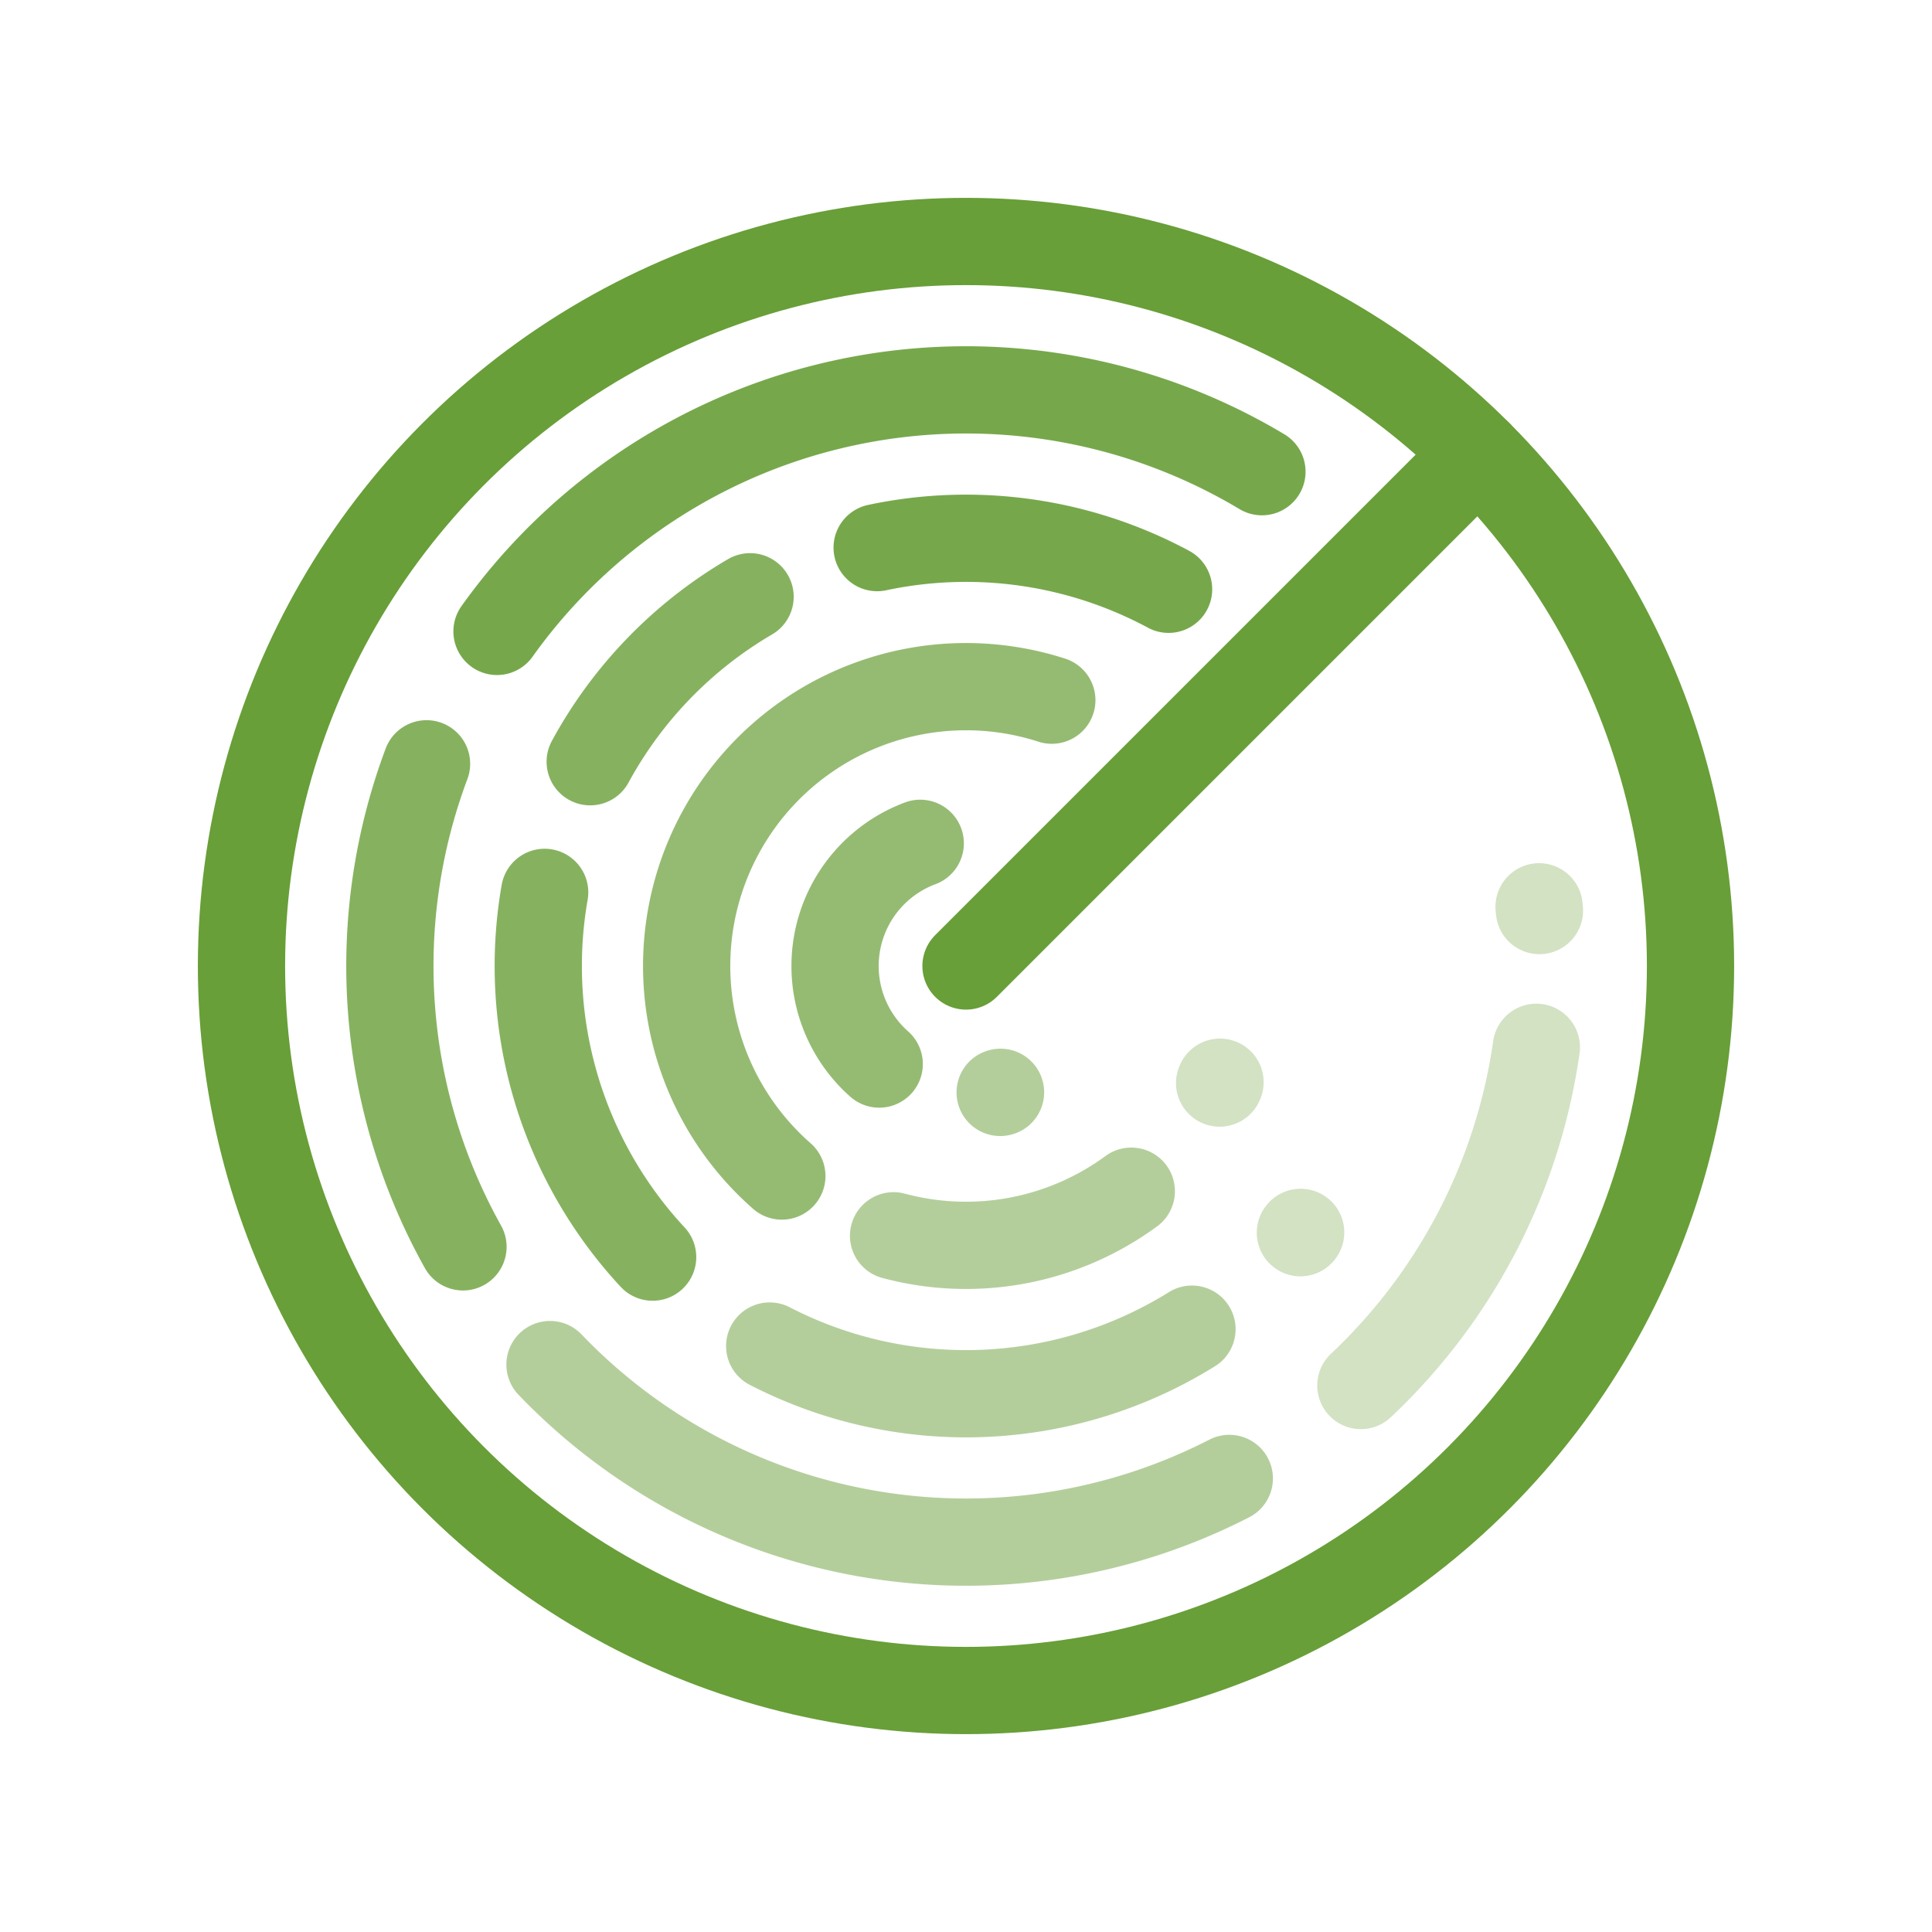 <?xml version="1.0" encoding="UTF-8" standalone="no"?>
<svg
   xmlns:dc="http://purl.org/dc/elements/1.1/"
   xmlns:cc="http://creativecommons.org/ns#"
   xmlns:rdf="http://www.w3.org/1999/02/22-rdf-syntax-ns#"
   xmlns:svg="http://www.w3.org/2000/svg"
   xmlns="http://www.w3.org/2000/svg"
   xmlns:sodipodi="http://sodipodi.sourceforge.net/DTD/sodipodi-0.dtd"
   xmlns:inkscape="http://www.inkscape.org/namespaces/inkscape"
   inkscape:export-ydpi="104.0495"
   inkscape:export-xdpi="104.0495"
   inkscape:export-filename="C:\Users\zjx8rj\OneDrive\radarsimpy\docs\radarsimpy.png"
   width="195.292mm"
   height="195.292mm"
   viewBox="0 0 195.292 195.292"
   version="1.1"
   id="svg8"
   inkscape:version="1.0 (4035a4fb49, 2020-05-01)"
   sodipodi:docname="radarsimpy.svg">
  <defs
     id="defs2" />
  <sodipodi:namedview
     id="base"
     pagecolor="#ffffff"
     bordercolor="#666666"
     borderopacity="1.0"
     inkscape:pageopacity="0.0"
     inkscape:pageshadow="2"
     inkscape:zoom="0.98994949"
     inkscape:cx="454.58302"
     inkscape:cy="329.88304"
     inkscape:document-units="mm"
     inkscape:current-layer="layer1"
     inkscape:document-rotation="0"
     showgrid="false"
     inkscape:window-width="1920"
     inkscape:window-height="1001"
     inkscape:window-x="1911"
     inkscape:window-y="-9"
     inkscape:window-maximized="1"
     inkscape:snap-bbox="false"
     inkscape:snap-bbox-midpoints="false"
     inkscape:object-paths="true"
     inkscape:snap-bbox-edge-midpoints="true"
     inkscape:snap-smooth-nodes="true"
     inkscape:object-nodes="true"
     inkscape:snap-intersection-paths="true"
     fit-margin-left="20"
     fit-margin-right="20"
     fit-margin-top="20"
     fit-margin-bottom="20" />
  <g
     inkscape:label="Layer 1"
     inkscape:groupmode="layer"
     id="layer1"
     transform="translate(-15.108,-50.18)">
    <path
       id="path1917-8"
       style="fill:none;fill-rule:evenodd;stroke:#689f38;stroke-width:8.819;stroke-linecap:round;stroke-miterlimit:4;stroke-dasharray:none;stroke-opacity:0.3"
       sodipodi:type="arc"
       sodipodi:cx="112.75418"
       sodipodi:cy="147.8262"
       sodipodi:rx="58.236115"
       sodipodi:ry="58.236115"
       sodipodi:start="6.1802888"
       sodipodi:end="6.1867532"
       sodipodi:open="true"
       sodipodi:arc-type="arc"
       d="m 170.682,141.844 a 58.236,58.236 0 0 1 0.037,0.375" />
    <path
       style="fill:none;fill-rule:evenodd;stroke:#689f38;stroke-width:8.819;stroke-linecap:round;stroke-miterlimit:4;stroke-dasharray:none;stroke-opacity:0.3"
       id="path1917-8-3"
       sodipodi:type="arc"
       sodipodi:cx="112.75418"
       sodipodi:cy="147.8262"
       sodipodi:rx="43.236115"
       sodipodi:ry="43.236115"
       sodipodi:start="0.67233697"
       sodipodi:end="0.67323481"
       sodipodi:open="true"
       sodipodi:arc-type="arc"
       d="m 146.581,174.754 a 43.236,43.236 0 0 1 -0.024,0.03" />
    <path
       id="path1917-8-3-3"
       style="fill:none;fill-rule:evenodd;stroke:#689f38;stroke-width:8.819;stroke-linecap:round;stroke-miterlimit:4;stroke-dasharray:none;stroke-opacity:0.3"
       sodipodi:type="arc"
       sodipodi:cx="112.75418"
       sodipodi:cy="147.8262"
       sodipodi:rx="28.236115"
       sodipodi:ry="28.236115"
       sodipodi:start="0.42907075"
       sodipodi:end="0.43239907"
       sodipodi:open="true"
       sodipodi:arc-type="arc"
       d="m 138.431,159.573 a 28.236,28.236 0 0 1 -0.039,0.085" />
    <circle
       style="fill:none;fill-rule:evenodd;stroke:#689f38;stroke-width:8.819;stroke-miterlimit:4;stroke-dasharray:none;stroke-opacity:1"
       id="path1917"
       cx="112.754"
       cy="147.826"
       r="73.236" />
    <path
       style="fill:none;stroke:#689f38;stroke-width:8.819;stroke-linecap:round;stroke-linejoin:miter;stroke-miterlimit:4;stroke-dasharray:none;stroke-opacity:1"
       d="M 112.754,147.826 164.54,96.04"
       id="path2823" />
    <path
       style="fill:none;fill-rule:evenodd;stroke:#689f38;stroke-width:8.819;stroke-linecap:round;stroke-miterlimit:4;stroke-dasharray:none;stroke-opacity:0.3"
       id="path1917-8-2"
       sodipodi:type="arc"
       sodipodi:cx="112.75418"
       sodipodi:cy="147.8262"
       sodipodi:rx="58.236115"
       sodipodi:ry="58.236115"
       sodipodi:start="0.14161767"
       sodipodi:end="0.81560789"
       sodipodi:open="true"
       sodipodi:arc-type="arc"
       d="m 170.407,156.046 a 58.236,58.236 0 0 1 -17.737,34.184" />
    <path
       style="fill:none;fill-rule:evenodd;stroke:#689f38;stroke-width:8.819;stroke-linecap:round;stroke-miterlimit:4;stroke-dasharray:none;stroke-opacity:0.5"
       id="path1917-8-25"
       sodipodi:type="arc"
       sodipodi:cx="112.75418"
       sodipodi:cy="147.8262"
       sodipodi:rx="58.236115"
       sodipodi:ry="58.236115"
       sodipodi:start="1.0961532"
       sodipodi:end="2.3775806"
       sodipodi:open="true"
       sodipodi:arc-type="arc"
       d="M 139.369,199.625 A 58.236,58.236 0 0 1 70.704,188.115" />
    <path
       id="path1917-8-25-5"
       style="fill:none;fill-rule:evenodd;stroke:#689f38;stroke-width:8.819;stroke-linecap:round;stroke-miterlimit:4;stroke-dasharray:none;stroke-opacity:0.8"
       transform="rotate(67.712)"
       sodipodi:type="arc"
       sodipodi:cx="179.54518"
       sodipodi:cy="-48.266106"
       sodipodi:rx="58.236115"
       sodipodi:ry="58.236115"
       sodipodi:start="1.4505974"
       sodipodi:end="2.3183878"
       sodipodi:open="true"
       sodipodi:arc-type="arc"
       d="M 186.528,9.55 A 58.236,58.236 0 0 1 139.952,-5.56" />
    <path
       id="path1917-8-3-5"
       style="fill:none;fill-rule:evenodd;stroke:#689f38;stroke-width:8.819;stroke-linecap:round;stroke-miterlimit:4;stroke-dasharray:none;stroke-opacity:0.5"
       sodipodi:type="arc"
       sodipodi:cx="112.75418"
       sodipodi:cy="147.8262"
       sodipodi:rx="43.236118"
       sodipodi:ry="43.236118"
       sodipodi:start="1.0141916"
       sodipodi:end="2.0475762"
       sodipodi:open="true"
       sodipodi:arc-type="arc"
       d="m 135.596,184.536 a 43.236,43.236 0 0 1 -42.684,1.705" />
    <path
       id="path1917-8-3-8"
       style="fill:none;fill-rule:evenodd;stroke:#689f38;stroke-width:8.819;stroke-linecap:round;stroke-miterlimit:4;stroke-dasharray:none;stroke-opacity:0.8"
       sodipodi:type="arc"
       sodipodi:cx="112.75418"
       sodipodi:cy="147.8262"
       sodipodi:rx="43.236118"
       sodipodi:ry="43.236118"
       sodipodi:start="2.3929646"
       sodipodi:end="3.3145943"
       sodipodi:open="true"
       sodipodi:arc-type="arc"
       d="M 81.078,177.254 A 43.236,43.236 0 0 1 70.163,140.384" />
    <path
       id="path1917-8-3-36"
       style="fill:none;fill-rule:evenodd;stroke:#689f38;stroke-width:8.819;stroke-linecap:round;stroke-miterlimit:4;stroke-dasharray:none;stroke-opacity:0.8"
       sodipodi:type="arc"
       sodipodi:cx="112.75418"
       sodipodi:cy="147.8262"
       sodipodi:rx="43.236118"
       sodipodi:ry="43.236118"
       sodipodi:start="3.639508"
       sodipodi:end="4.1831917"
       sodipodi:open="true"
       sodipodi:arc-type="arc"
       d="M 74.768,127.177 A 43.236,43.236 0 0 1 90.927,110.504" />
    <path
       id="path1917-8-3-38"
       style="fill:none;fill-rule:evenodd;stroke:#689f38;stroke-width:8.819;stroke-linecap:round;stroke-miterlimit:4;stroke-dasharray:none;stroke-opacity:0.9"
       sodipodi:type="arc"
       sodipodi:cx="112.75418"
       sodipodi:cy="147.8262"
       sodipodi:rx="43.236118"
       sodipodi:ry="43.236118"
       sodipodi:start="4.5031505"
       sodipodi:end="5.2057536"
       sodipodi:open="true"
       sodipodi:arc-type="arc"
       d="m 103.773,105.533 a 43.236,43.236 0 0 1 29.457,4.213" />
    <path
       style="fill:none;fill-rule:evenodd;stroke:#689f38;stroke-width:8.819;stroke-linecap:round;stroke-miterlimit:4;stroke-dasharray:none;stroke-opacity:0.5"
       id="path1917-8-3-3-7"
       sodipodi:type="arc"
       sodipodi:cx="112.75418"
       sodipodi:cy="147.8262"
       sodipodi:rx="28.236116"
       sodipodi:ry="28.236116"
       sodipodi:start="0.93760633"
       sodipodi:end="1.8331053"
       sodipodi:open="true"
       sodipodi:arc-type="arc"
       d="m 129.462,170.589 a 28.236,28.236 0 0 1 -24.03,4.508" />
    <path
       style="fill:none;fill-rule:evenodd;stroke:#689f38;stroke-width:8.819;stroke-linecap:round;stroke-miterlimit:4;stroke-dasharray:none;stroke-opacity:0.7"
       id="path1917-8-3-3-8"
       sodipodi:type="arc"
       sodipodi:cx="112.75418"
       sodipodi:cy="147.8262"
       sodipodi:rx="28.236116"
       sodipodi:ry="28.236116"
       sodipodi:start="2.2906553"
       sodipodi:end="5.0246255"
       sodipodi:open="true"
       sodipodi:arc-type="arc"
       d="M 94.139,169.057 A 28.236,28.236 0 0 1 88.195,133.893 28.236,28.236 0 0 1 121.428,120.955" />
    <path
       id="path1917-8-3-3-6-6"
       style="fill:none;fill-rule:evenodd;stroke:#689f38;stroke-width:8.819;stroke-linecap:round;stroke-miterlimit:4;stroke-dasharray:none;stroke-opacity:0.5"
       sodipodi:type="arc"
       sodipodi:cx="112.75418"
       sodipodi:cy="147.8262"
       sodipodi:rx="13.236115"
       sodipodi:ry="13.236115"
       sodipodi:start="1.3040048"
       sodipodi:end="1.3069404"
       sodipodi:open="true"
       sodipodi:arc-type="arc"
       d="m 116.244,160.594 a 13.236,13.236 0 0 1 -0.037,0.01" />
    <path
       id="path1917-8-3-3-6-1"
       style="fill:none;fill-rule:evenodd;stroke:#689f38;stroke-width:8.819;stroke-linecap:round;stroke-miterlimit:4;stroke-dasharray:none;stroke-opacity:0.7"
       sodipodi:type="arc"
       sodipodi:cx="112.75418"
       sodipodi:cy="147.8262"
       sodipodi:rx="13.236115"
       sodipodi:ry="13.236115"
       sodipodi:start="2.2953881"
       sodipodi:end="4.3552936"
       sodipodi:open="true"
       sodipodi:arc-type="arc"
       d="m 103.981,157.737 a 13.236,13.236 0 0 1 -4.24,-12.329 13.236,13.236 0 0 1 8.387,-9.983" />
    <path
       d="m 130.27,-17.228 a 58.236,58.236 0 0 1 14.386,-77.666"
       sodipodi:arc-type="arc"
       sodipodi:open="true"
       sodipodi:end="4.07"
       sodipodi:start="2.579481"
       sodipodi:ry="58.236115"
       sodipodi:rx="58.236115"
       sodipodi:cy="-48.266109"
       sodipodi:cx="179.54518"
       sodipodi:type="arc"
       transform="rotate(67.712)"
       style="fill:none;fill-rule:evenodd;stroke:#689f38;stroke-width:8.819;stroke-linecap:round;stroke-miterlimit:4;stroke-dasharray:none;stroke-opacity:0.9"
       id="path1917-8-25-5-5" />
  </g>
</svg>
